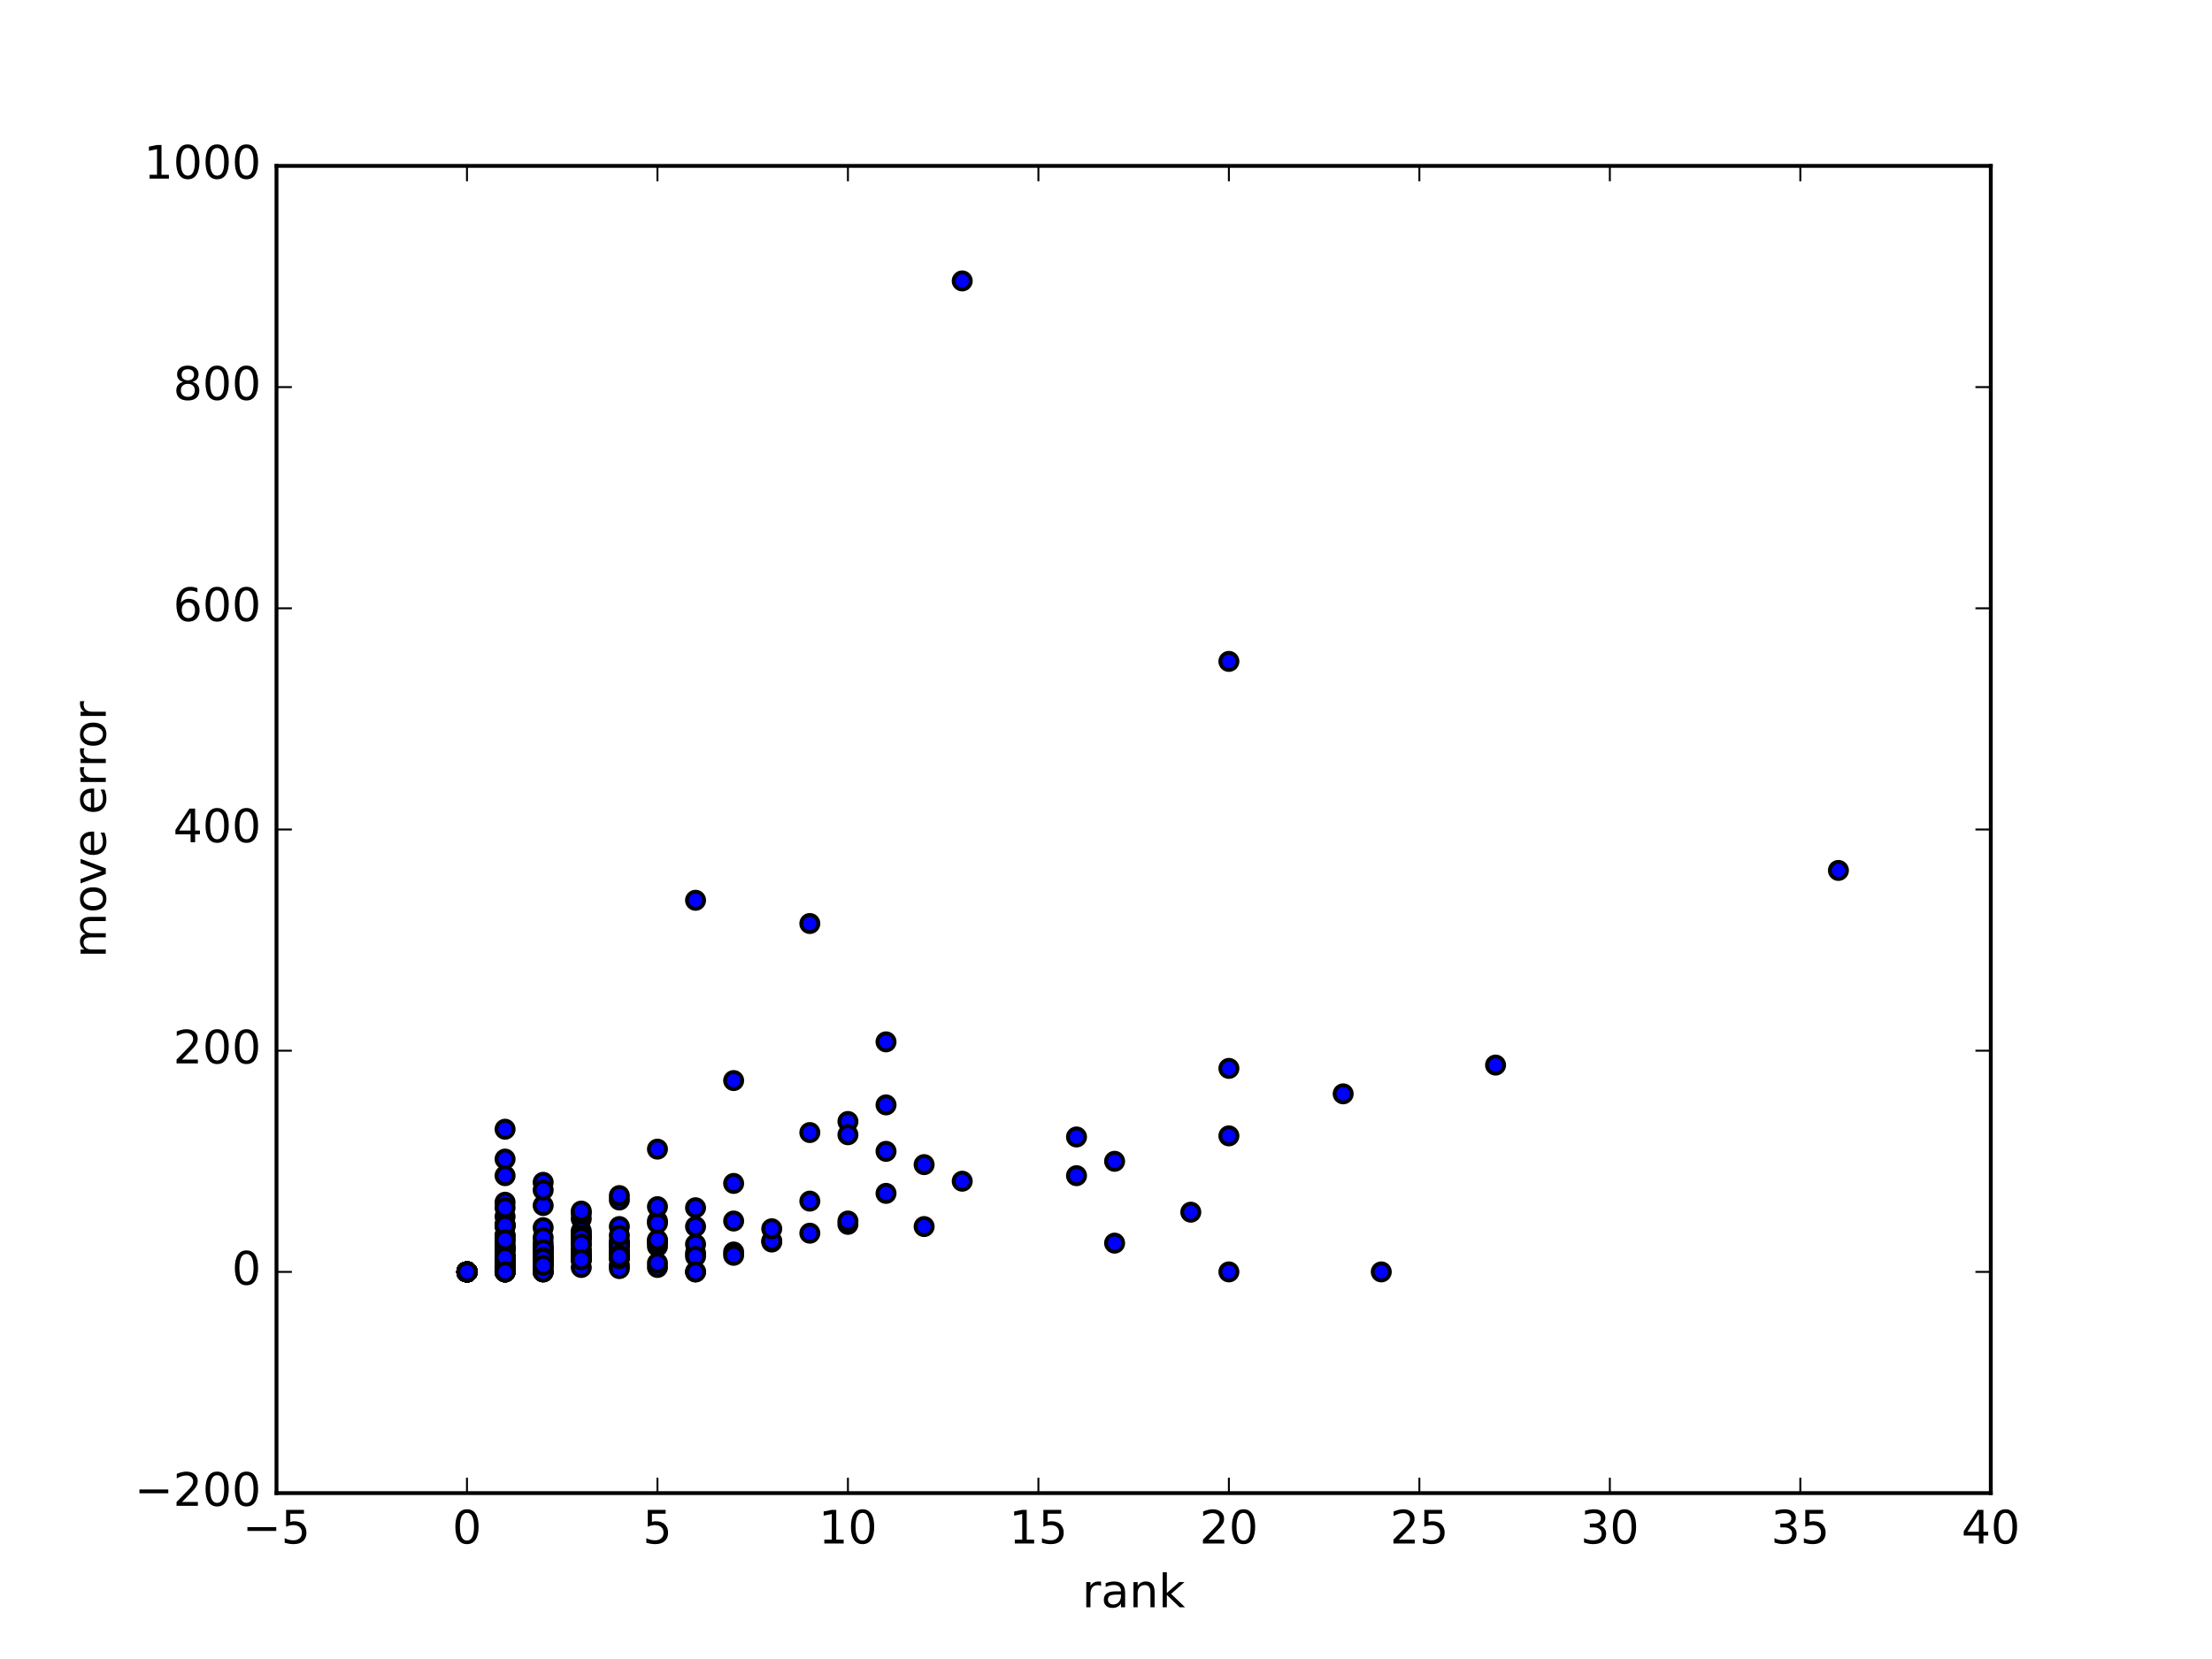 <?xml version="1.0" encoding="utf-8" standalone="no"?>
<!DOCTYPE svg PUBLIC "-//W3C//DTD SVG 1.1//EN"
  "http://www.w3.org/Graphics/SVG/1.1/DTD/svg11.dtd">
<!-- Created with matplotlib (http://matplotlib.org/) -->
<svg height="432pt" version="1.1" viewBox="0 0 576 432" width="576pt" xmlns="http://www.w3.org/2000/svg" xmlns:xlink="http://www.w3.org/1999/xlink">
 <defs>
  <style type="text/css">
*{stroke-linecap:butt;stroke-linejoin:round;stroke-miterlimit:100000;}
  </style>
 </defs>
 <g id="figure_1">
  <g id="patch_1">
   <path d="M 0 432 
L 576 432 
L 576 0 
L 0 0 
z
" style="fill:#ffffff;"/>
  </g>
  <g id="axes_1">
   <g id="patch_2">
    <path d="M 72 388.8 
L 518.4 388.8 
L 518.4 43.2 
L 72 43.2 
z
" style="fill:#ffffff;"/>
   </g>
   <g id="PathCollection_1">
    <defs>
     <path d="M 0 2.236 
C 0.593 2.236 1.162 2 1.581 1.581 
C 2 1.162 2.236 0.593 2.236 0 
C 2.236 -0.593 2 -1.162 1.581 -1.581 
C 1.162 -2 0.593 -2.236 0 -2.236 
C -0.593 -2.236 -1.162 -2 -1.581 -1.581 
C -2 -1.162 -2.236 -0.593 -2.236 0 
C -2.236 0.593 -2 1.162 -1.581 1.581 
C -1.162 2 -0.593 2.236 0 2.236 
z
" id="mc9e5f9dffd" style="stroke:#000000;"/>
    </defs>
    <g clip-path="url(#p9f1b99e22c)">
     <use style="fill:#0000ff;stroke:#000000;" x="141.44" xlink:href="#mc9e5f9dffd" y="327.456"/>
     <use style="fill:#0000ff;stroke:#000000;" x="121.6" xlink:href="#mc9e5f9dffd" y="331.2"/>
     <use style="fill:#0000ff;stroke:#000000;" x="121.6" xlink:href="#mc9e5f9dffd" y="331.2"/>
     <use style="fill:#0000ff;stroke:#000000;" x="141.44" xlink:href="#mc9e5f9dffd" y="326.592"/>
     <use style="fill:#0000ff;stroke:#000000;" x="141.44" xlink:href="#mc9e5f9dffd" y="329.472"/>
     <use style="fill:#0000ff;stroke:#000000;" x="131.52" xlink:href="#mc9e5f9dffd" y="330.336"/>
     <use style="fill:#0000ff;stroke:#000000;" x="171.2" xlink:href="#mc9e5f9dffd" y="324.576"/>
     <use style="fill:#0000ff;stroke:#000000;" x="151.36" xlink:href="#mc9e5f9dffd" y="317.376"/>
     <use style="fill:#0000ff;stroke:#000000;" x="131.52" xlink:href="#mc9e5f9dffd" y="329.184"/>
     <use style="fill:#0000ff;stroke:#000000;" x="131.52" xlink:href="#mc9e5f9dffd" y="316.8"/>
     <use style="fill:#0000ff;stroke:#000000;" x="121.6" xlink:href="#mc9e5f9dffd" y="331.2"/>
     <use style="fill:#0000ff;stroke:#000000;" x="131.52" xlink:href="#mc9e5f9dffd" y="328.032"/>
     <use style="fill:#0000ff;stroke:#000000;" x="121.6" xlink:href="#mc9e5f9dffd" y="331.2"/>
     <use style="fill:#0000ff;stroke:#000000;" x="121.6" xlink:href="#mc9e5f9dffd" y="331.2"/>
     <use style="fill:#0000ff;stroke:#000000;" x="121.6" xlink:href="#mc9e5f9dffd" y="331.2"/>
     <use style="fill:#0000ff;stroke:#000000;" x="121.6" xlink:href="#mc9e5f9dffd" y="331.2"/>
     <use style="fill:#0000ff;stroke:#000000;" x="121.6" xlink:href="#mc9e5f9dffd" y="331.2"/>
     <use style="fill:#0000ff;stroke:#000000;" x="121.6" xlink:href="#mc9e5f9dffd" y="331.2"/>
     <use style="fill:#0000ff;stroke:#000000;" x="121.6" xlink:href="#mc9e5f9dffd" y="331.2"/>
     <use style="fill:#0000ff;stroke:#000000;" x="121.6" xlink:href="#mc9e5f9dffd" y="331.2"/>
     <use style="fill:#0000ff;stroke:#000000;" x="131.52" xlink:href="#mc9e5f9dffd" y="330.624"/>
     <use style="fill:#0000ff;stroke:#000000;" x="121.6" xlink:href="#mc9e5f9dffd" y="331.2"/>
     <use style="fill:#0000ff;stroke:#000000;" x="121.6" xlink:href="#mc9e5f9dffd" y="331.2"/>
     <use style="fill:#0000ff;stroke:#000000;" x="121.6" xlink:href="#mc9e5f9dffd" y="331.2"/>
     <use style="fill:#0000ff;stroke:#000000;" x="141.44" xlink:href="#mc9e5f9dffd" y="319.68"/>
     <use style="fill:#0000ff;stroke:#000000;" x="161.28" xlink:href="#mc9e5f9dffd" y="325.44"/>
     <use style="fill:#0000ff;stroke:#000000;" x="121.6" xlink:href="#mc9e5f9dffd" y="331.2"/>
     <use style="fill:#0000ff;stroke:#000000;" x="121.6" xlink:href="#mc9e5f9dffd" y="331.2"/>
     <use style="fill:#0000ff;stroke:#000000;" x="191.04" xlink:href="#mc9e5f9dffd" y="317.952"/>
     <use style="fill:#0000ff;stroke:#000000;" x="121.6" xlink:href="#mc9e5f9dffd" y="331.2"/>
     <use style="fill:#0000ff;stroke:#000000;" x="121.6" xlink:href="#mc9e5f9dffd" y="331.2"/>
     <use style="fill:#0000ff;stroke:#000000;" x="121.6" xlink:href="#mc9e5f9dffd" y="331.2"/>
     <use style="fill:#0000ff;stroke:#000000;" x="121.6" xlink:href="#mc9e5f9dffd" y="331.2"/>
     <use style="fill:#0000ff;stroke:#000000;" x="161.28" xlink:href="#mc9e5f9dffd" y="326.016"/>
     <use style="fill:#0000ff;stroke:#000000;" x="121.6" xlink:href="#mc9e5f9dffd" y="331.2"/>
     <use style="fill:#0000ff;stroke:#000000;" x="121.6" xlink:href="#mc9e5f9dffd" y="331.2"/>
     <use style="fill:#0000ff;stroke:#000000;" x="131.52" xlink:href="#mc9e5f9dffd" y="321.696"/>
     <use style="fill:#0000ff;stroke:#000000;" x="121.6" xlink:href="#mc9e5f9dffd" y="331.2"/>
     <use style="fill:#0000ff;stroke:#000000;" x="141.44" xlink:href="#mc9e5f9dffd" y="331.2"/>
     <use style="fill:#0000ff;stroke:#000000;" x="121.6" xlink:href="#mc9e5f9dffd" y="331.2"/>
     <use style="fill:#0000ff;stroke:#000000;" x="121.6" xlink:href="#mc9e5f9dffd" y="331.2"/>
     <use style="fill:#0000ff;stroke:#000000;" x="121.6" xlink:href="#mc9e5f9dffd" y="331.2"/>
     <use style="fill:#0000ff;stroke:#000000;" x="121.6" xlink:href="#mc9e5f9dffd" y="331.2"/>
     <use style="fill:#0000ff;stroke:#000000;" x="161.28" xlink:href="#mc9e5f9dffd" y="323.136"/>
     <use style="fill:#0000ff;stroke:#000000;" x="151.36" xlink:href="#mc9e5f9dffd" y="322.272"/>
     <use style="fill:#0000ff;stroke:#000000;" x="131.52" xlink:href="#mc9e5f9dffd" y="328.032"/>
     <use style="fill:#0000ff;stroke:#000000;" x="121.6" xlink:href="#mc9e5f9dffd" y="331.2"/>
     <use style="fill:#0000ff;stroke:#000000;" x="151.36" xlink:href="#mc9e5f9dffd" y="328.032"/>
     <use style="fill:#0000ff;stroke:#000000;" x="161.28" xlink:href="#mc9e5f9dffd" y="326.304"/>
     <use style="fill:#0000ff;stroke:#000000;" x="161.28" xlink:href="#mc9e5f9dffd" y="329.472"/>
     <use style="fill:#0000ff;stroke:#000000;" x="141.44" xlink:href="#mc9e5f9dffd" y="324.864"/>
     <use style="fill:#0000ff;stroke:#000000;" x="121.6" xlink:href="#mc9e5f9dffd" y="331.2"/>
     <use style="fill:#0000ff;stroke:#000000;" x="181.12" xlink:href="#mc9e5f9dffd" y="326.304"/>
     <use style="fill:#0000ff;stroke:#000000;" x="121.6" xlink:href="#mc9e5f9dffd" y="331.2"/>
     <use style="fill:#0000ff;stroke:#000000;" x="121.6" xlink:href="#mc9e5f9dffd" y="331.2"/>
     <use style="fill:#0000ff;stroke:#000000;" x="131.52" xlink:href="#mc9e5f9dffd" y="330.912"/>
     <use style="fill:#0000ff;stroke:#000000;" x="171.2" xlink:href="#mc9e5f9dffd" y="323.712"/>
     <use style="fill:#0000ff;stroke:#000000;" x="121.6" xlink:href="#mc9e5f9dffd" y="331.2"/>
     <use style="fill:#0000ff;stroke:#000000;" x="121.6" xlink:href="#mc9e5f9dffd" y="331.2"/>
     <use style="fill:#0000ff;stroke:#000000;" x="290.24" xlink:href="#mc9e5f9dffd" y="323.712"/>
     <use style="fill:#0000ff;stroke:#000000;" x="121.6" xlink:href="#mc9e5f9dffd" y="331.2"/>
     <use style="fill:#0000ff;stroke:#000000;" x="121.6" xlink:href="#mc9e5f9dffd" y="331.2"/>
     <use style="fill:#0000ff;stroke:#000000;" x="181.12" xlink:href="#mc9e5f9dffd" y="314.496"/>
     <use style="fill:#0000ff;stroke:#000000;" x="121.6" xlink:href="#mc9e5f9dffd" y="331.2"/>
     <use style="fill:#0000ff;stroke:#000000;" x="280.32" xlink:href="#mc9e5f9dffd" y="296.064"/>
     <use style="fill:#0000ff;stroke:#000000;" x="250.56" xlink:href="#mc9e5f9dffd" y="73.152"/>
     <use style="fill:#0000ff;stroke:#000000;" x="171.2" xlink:href="#mc9e5f9dffd" y="323.136"/>
     <use style="fill:#0000ff;stroke:#000000;" x="131.52" xlink:href="#mc9e5f9dffd" y="324.576"/>
     <use style="fill:#0000ff;stroke:#000000;" x="200.96" xlink:href="#mc9e5f9dffd" y="323.424"/>
     <use style="fill:#0000ff;stroke:#000000;" x="121.6" xlink:href="#mc9e5f9dffd" y="331.2"/>
     <use style="fill:#0000ff;stroke:#000000;" x="131.52" xlink:href="#mc9e5f9dffd" y="318.816"/>
     <use style="fill:#0000ff;stroke:#000000;" x="131.52" xlink:href="#mc9e5f9dffd" y="330.336"/>
     <use style="fill:#0000ff;stroke:#000000;" x="131.52" xlink:href="#mc9e5f9dffd" y="330.336"/>
     <use style="fill:#0000ff;stroke:#000000;" x="240.64" xlink:href="#mc9e5f9dffd" y="303.264"/>
     <use style="fill:#0000ff;stroke:#000000;" x="121.6" xlink:href="#mc9e5f9dffd" y="331.2"/>
     <use style="fill:#0000ff;stroke:#000000;" x="121.6" xlink:href="#mc9e5f9dffd" y="331.2"/>
     <use style="fill:#0000ff;stroke:#000000;" x="121.6" xlink:href="#mc9e5f9dffd" y="331.2"/>
     <use style="fill:#0000ff;stroke:#000000;" x="121.6" xlink:href="#mc9e5f9dffd" y="331.2"/>
     <use style="fill:#0000ff;stroke:#000000;" x="131.52" xlink:href="#mc9e5f9dffd" y="328.608"/>
     <use style="fill:#0000ff;stroke:#000000;" x="121.6" xlink:href="#mc9e5f9dffd" y="331.2"/>
     <use style="fill:#0000ff;stroke:#000000;" x="131.52" xlink:href="#mc9e5f9dffd" y="330.624"/>
     <use style="fill:#0000ff;stroke:#000000;" x="161.28" xlink:href="#mc9e5f9dffd" y="324.0"/>
     <use style="fill:#0000ff;stroke:#000000;" x="121.6" xlink:href="#mc9e5f9dffd" y="331.2"/>
     <use style="fill:#0000ff;stroke:#000000;" x="141.44" xlink:href="#mc9e5f9dffd" y="328.896"/>
     <use style="fill:#0000ff;stroke:#000000;" x="131.52" xlink:href="#mc9e5f9dffd" y="329.76"/>
     <use style="fill:#0000ff;stroke:#000000;" x="220.8" xlink:href="#mc9e5f9dffd" y="292.032"/>
     <use style="fill:#0000ff;stroke:#000000;" x="131.52" xlink:href="#mc9e5f9dffd" y="301.824"/>
     <use style="fill:#0000ff;stroke:#000000;" x="121.6" xlink:href="#mc9e5f9dffd" y="331.2"/>
     <use style="fill:#0000ff;stroke:#000000;" x="230.72" xlink:href="#mc9e5f9dffd" y="287.712"/>
     <use style="fill:#0000ff;stroke:#000000;" x="141.44" xlink:href="#mc9e5f9dffd" y="323.712"/>
     <use style="fill:#0000ff;stroke:#000000;" x="121.6" xlink:href="#mc9e5f9dffd" y="331.2"/>
     <use style="fill:#0000ff;stroke:#000000;" x="141.44" xlink:href="#mc9e5f9dffd" y="313.92"/>
     <use style="fill:#0000ff;stroke:#000000;" x="131.52" xlink:href="#mc9e5f9dffd" y="329.76"/>
     <use style="fill:#0000ff;stroke:#000000;" x="250.56" xlink:href="#mc9e5f9dffd" y="307.584"/>
     <use style="fill:#0000ff;stroke:#000000;" x="151.36" xlink:href="#mc9e5f9dffd" y="321.12"/>
     <use style="fill:#0000ff;stroke:#000000;" x="181.12" xlink:href="#mc9e5f9dffd" y="234.432"/>
     <use style="fill:#0000ff;stroke:#000000;" x="141.44" xlink:href="#mc9e5f9dffd" y="326.016"/>
     <use style="fill:#0000ff;stroke:#000000;" x="121.6" xlink:href="#mc9e5f9dffd" y="331.2"/>
     <use style="fill:#0000ff;stroke:#000000;" x="210.88" xlink:href="#mc9e5f9dffd" y="312.768"/>
     <use style="fill:#0000ff;stroke:#000000;" x="141.44" xlink:href="#mc9e5f9dffd" y="328.896"/>
     <use style="fill:#0000ff;stroke:#000000;" x="131.52" xlink:href="#mc9e5f9dffd" y="325.44"/>
     <use style="fill:#0000ff;stroke:#000000;" x="141.44" xlink:href="#mc9e5f9dffd" y="328.032"/>
     <use style="fill:#0000ff;stroke:#000000;" x="131.52" xlink:href="#mc9e5f9dffd" y="330.048"/>
     <use style="fill:#0000ff;stroke:#000000;" x="121.6" xlink:href="#mc9e5f9dffd" y="331.2"/>
     <use style="fill:#0000ff;stroke:#000000;" x="121.6" xlink:href="#mc9e5f9dffd" y="331.2"/>
     <use style="fill:#0000ff;stroke:#000000;" x="121.6" xlink:href="#mc9e5f9dffd" y="331.2"/>
     <use style="fill:#0000ff;stroke:#000000;" x="220.8" xlink:href="#mc9e5f9dffd" y="318.816"/>
     <use style="fill:#0000ff;stroke:#000000;" x="121.6" xlink:href="#mc9e5f9dffd" y="331.2"/>
     <use style="fill:#0000ff;stroke:#000000;" x="121.6" xlink:href="#mc9e5f9dffd" y="331.2"/>
     <use style="fill:#0000ff;stroke:#000000;" x="131.52" xlink:href="#mc9e5f9dffd" y="327.744"/>
     <use style="fill:#0000ff;stroke:#000000;" x="320.0" xlink:href="#mc9e5f9dffd" y="295.776"/>
     <use style="fill:#0000ff;stroke:#000000;" x="121.6" xlink:href="#mc9e5f9dffd" y="331.2"/>
     <use style="fill:#0000ff;stroke:#000000;" x="131.52" xlink:href="#mc9e5f9dffd" y="322.272"/>
     <use style="fill:#0000ff;stroke:#000000;" x="141.44" xlink:href="#mc9e5f9dffd" y="307.872"/>
     <use style="fill:#0000ff;stroke:#000000;" x="151.36" xlink:href="#mc9e5f9dffd" y="315.936"/>
     <use style="fill:#0000ff;stroke:#000000;" x="389.44" xlink:href="#mc9e5f9dffd" y="277.344"/>
     <use style="fill:#0000ff;stroke:#000000;" x="121.6" xlink:href="#mc9e5f9dffd" y="331.2"/>
     <use style="fill:#0000ff;stroke:#000000;" x="171.2" xlink:href="#mc9e5f9dffd" y="322.848"/>
     <use style="fill:#0000ff;stroke:#000000;" x="121.6" xlink:href="#mc9e5f9dffd" y="331.2"/>
     <use style="fill:#0000ff;stroke:#000000;" x="121.6" xlink:href="#mc9e5f9dffd" y="331.2"/>
     <use style="fill:#0000ff;stroke:#000000;" x="171.2" xlink:href="#mc9e5f9dffd" y="317.952"/>
     <use style="fill:#0000ff;stroke:#000000;" x="191.04" xlink:href="#mc9e5f9dffd" y="326.016"/>
     <use style="fill:#0000ff;stroke:#000000;" x="121.6" xlink:href="#mc9e5f9dffd" y="331.2"/>
     <use style="fill:#0000ff;stroke:#000000;" x="151.36" xlink:href="#mc9e5f9dffd" y="322.848"/>
     <use style="fill:#0000ff;stroke:#000000;" x="121.6" xlink:href="#mc9e5f9dffd" y="331.2"/>
     <use style="fill:#0000ff;stroke:#000000;" x="151.36" xlink:href="#mc9e5f9dffd" y="320.544"/>
     <use style="fill:#0000ff;stroke:#000000;" x="131.52" xlink:href="#mc9e5f9dffd" y="325.152"/>
     <use style="fill:#0000ff;stroke:#000000;" x="151.36" xlink:href="#mc9e5f9dffd" y="327.744"/>
     <use style="fill:#0000ff;stroke:#000000;" x="121.6" xlink:href="#mc9e5f9dffd" y="331.2"/>
     <use style="fill:#0000ff;stroke:#000000;" x="161.28" xlink:href="#mc9e5f9dffd" y="312.48"/>
     <use style="fill:#0000ff;stroke:#000000;" x="151.36" xlink:href="#mc9e5f9dffd" y="321.696"/>
     <use style="fill:#0000ff;stroke:#000000;" x="121.6" xlink:href="#mc9e5f9dffd" y="331.2"/>
     <use style="fill:#0000ff;stroke:#000000;" x="151.36" xlink:href="#mc9e5f9dffd" y="325.44"/>
     <use style="fill:#0000ff;stroke:#000000;" x="121.6" xlink:href="#mc9e5f9dffd" y="331.2"/>
     <use style="fill:#0000ff;stroke:#000000;" x="131.52" xlink:href="#mc9e5f9dffd" y="330.624"/>
     <use style="fill:#0000ff;stroke:#000000;" x="121.6" xlink:href="#mc9e5f9dffd" y="331.2"/>
     <use style="fill:#0000ff;stroke:#000000;" x="121.6" xlink:href="#mc9e5f9dffd" y="331.2"/>
     <use style="fill:#0000ff;stroke:#000000;" x="121.6" xlink:href="#mc9e5f9dffd" y="331.2"/>
     <use style="fill:#0000ff;stroke:#000000;" x="121.6" xlink:href="#mc9e5f9dffd" y="331.2"/>
     <use style="fill:#0000ff;stroke:#000000;" x="121.6" xlink:href="#mc9e5f9dffd" y="331.2"/>
     <use style="fill:#0000ff;stroke:#000000;" x="131.52" xlink:href="#mc9e5f9dffd" y="330.912"/>
     <use style="fill:#0000ff;stroke:#000000;" x="151.36" xlink:href="#mc9e5f9dffd" y="326.88"/>
     <use style="fill:#0000ff;stroke:#000000;" x="131.52" xlink:href="#mc9e5f9dffd" y="329.76"/>
     <use style="fill:#0000ff;stroke:#000000;" x="131.52" xlink:href="#mc9e5f9dffd" y="330.048"/>
     <use style="fill:#0000ff;stroke:#000000;" x="121.6" xlink:href="#mc9e5f9dffd" y="331.2"/>
     <use style="fill:#0000ff;stroke:#000000;" x="121.6" xlink:href="#mc9e5f9dffd" y="331.2"/>
     <use style="fill:#0000ff;stroke:#000000;" x="210.88" xlink:href="#mc9e5f9dffd" y="321.12"/>
     <use style="fill:#0000ff;stroke:#000000;" x="131.52" xlink:href="#mc9e5f9dffd" y="329.472"/>
     <use style="fill:#0000ff;stroke:#000000;" x="131.52" xlink:href="#mc9e5f9dffd" y="325.152"/>
     <use style="fill:#0000ff;stroke:#000000;" x="161.28" xlink:href="#mc9e5f9dffd" y="319.392"/>
     <use style="fill:#0000ff;stroke:#000000;" x="131.52" xlink:href="#mc9e5f9dffd" y="326.016"/>
     <use style="fill:#0000ff;stroke:#000000;" x="121.6" xlink:href="#mc9e5f9dffd" y="331.2"/>
     <use style="fill:#0000ff;stroke:#000000;" x="121.6" xlink:href="#mc9e5f9dffd" y="331.2"/>
     <use style="fill:#0000ff;stroke:#000000;" x="121.6" xlink:href="#mc9e5f9dffd" y="331.2"/>
     <use style="fill:#0000ff;stroke:#000000;" x="191.04" xlink:href="#mc9e5f9dffd" y="308.16"/>
     <use style="fill:#0000ff;stroke:#000000;" x="131.52" xlink:href="#mc9e5f9dffd" y="330.624"/>
     <use style="fill:#0000ff;stroke:#000000;" x="121.6" xlink:href="#mc9e5f9dffd" y="331.2"/>
     <use style="fill:#0000ff;stroke:#000000;" x="121.6" xlink:href="#mc9e5f9dffd" y="331.2"/>
     <use style="fill:#0000ff;stroke:#000000;" x="131.52" xlink:href="#mc9e5f9dffd" y="331.2"/>
     <use style="fill:#0000ff;stroke:#000000;" x="131.52" xlink:href="#mc9e5f9dffd" y="327.744"/>
     <use style="fill:#0000ff;stroke:#000000;" x="121.6" xlink:href="#mc9e5f9dffd" y="331.2"/>
     <use style="fill:#0000ff;stroke:#000000;" x="131.52" xlink:href="#mc9e5f9dffd" y="328.32"/>
     <use style="fill:#0000ff;stroke:#000000;" x="121.6" xlink:href="#mc9e5f9dffd" y="331.2"/>
     <use style="fill:#0000ff;stroke:#000000;" x="121.6" xlink:href="#mc9e5f9dffd" y="331.2"/>
     <use style="fill:#0000ff;stroke:#000000;" x="240.64" xlink:href="#mc9e5f9dffd" y="319.392"/>
     <use style="fill:#0000ff;stroke:#000000;" x="121.6" xlink:href="#mc9e5f9dffd" y="331.2"/>
     <use style="fill:#0000ff;stroke:#000000;" x="121.6" xlink:href="#mc9e5f9dffd" y="331.2"/>
     <use style="fill:#0000ff;stroke:#000000;" x="121.6" xlink:href="#mc9e5f9dffd" y="331.2"/>
     <use style="fill:#0000ff;stroke:#000000;" x="121.6" xlink:href="#mc9e5f9dffd" y="331.2"/>
     <use style="fill:#0000ff;stroke:#000000;" x="131.52" xlink:href="#mc9e5f9dffd" y="330.336"/>
     <use style="fill:#0000ff;stroke:#000000;" x="121.6" xlink:href="#mc9e5f9dffd" y="331.2"/>
     <use style="fill:#0000ff;stroke:#000000;" x="121.6" xlink:href="#mc9e5f9dffd" y="331.2"/>
     <use style="fill:#0000ff;stroke:#000000;" x="161.28" xlink:href="#mc9e5f9dffd" y="324.288"/>
     <use style="fill:#0000ff;stroke:#000000;" x="121.6" xlink:href="#mc9e5f9dffd" y="331.2"/>
     <use style="fill:#0000ff;stroke:#000000;" x="121.6" xlink:href="#mc9e5f9dffd" y="331.2"/>
     <use style="fill:#0000ff;stroke:#000000;" x="131.52" xlink:href="#mc9e5f9dffd" y="328.32"/>
     <use style="fill:#0000ff;stroke:#000000;" x="131.52" xlink:href="#mc9e5f9dffd" y="313.056"/>
     <use style="fill:#0000ff;stroke:#000000;" x="121.6" xlink:href="#mc9e5f9dffd" y="331.2"/>
     <use style="fill:#0000ff;stroke:#000000;" x="131.52" xlink:href="#mc9e5f9dffd" y="331.2"/>
     <use style="fill:#0000ff;stroke:#000000;" x="121.6" xlink:href="#mc9e5f9dffd" y="331.2"/>
     <use style="fill:#0000ff;stroke:#000000;" x="121.6" xlink:href="#mc9e5f9dffd" y="331.2"/>
     <use style="fill:#0000ff;stroke:#000000;" x="121.6" xlink:href="#mc9e5f9dffd" y="331.2"/>
     <use style="fill:#0000ff;stroke:#000000;" x="121.6" xlink:href="#mc9e5f9dffd" y="331.2"/>
     <use style="fill:#0000ff;stroke:#000000;" x="181.12" xlink:href="#mc9e5f9dffd" y="324.0"/>
     <use style="fill:#0000ff;stroke:#000000;" x="171.2" xlink:href="#mc9e5f9dffd" y="318.528"/>
     <use style="fill:#0000ff;stroke:#000000;" x="131.52" xlink:href="#mc9e5f9dffd" y="330.336"/>
     <use style="fill:#0000ff;stroke:#000000;" x="230.72" xlink:href="#mc9e5f9dffd" y="310.752"/>
     <use style="fill:#0000ff;stroke:#000000;" x="151.36" xlink:href="#mc9e5f9dffd" y="324.0"/>
     <use style="fill:#0000ff;stroke:#000000;" x="161.28" xlink:href="#mc9e5f9dffd" y="323.712"/>
     <use style="fill:#0000ff;stroke:#000000;" x="121.6" xlink:href="#mc9e5f9dffd" y="331.2"/>
     <use style="fill:#0000ff;stroke:#000000;" x="151.36" xlink:href="#mc9e5f9dffd" y="328.032"/>
     <use style="fill:#0000ff;stroke:#000000;" x="200.96" xlink:href="#mc9e5f9dffd" y="323.136"/>
     <use style="fill:#0000ff;stroke:#000000;" x="121.6" xlink:href="#mc9e5f9dffd" y="331.2"/>
     <use style="fill:#0000ff;stroke:#000000;" x="131.52" xlink:href="#mc9e5f9dffd" y="330.624"/>
     <use style="fill:#0000ff;stroke:#000000;" x="349.76" xlink:href="#mc9e5f9dffd" y="284.832"/>
     <use style="fill:#0000ff;stroke:#000000;" x="121.6" xlink:href="#mc9e5f9dffd" y="331.2"/>
     <use style="fill:#0000ff;stroke:#000000;" x="161.28" xlink:href="#mc9e5f9dffd" y="327.456"/>
     <use style="fill:#0000ff;stroke:#000000;" x="121.6" xlink:href="#mc9e5f9dffd" y="331.2"/>
     <use style="fill:#0000ff;stroke:#000000;" x="131.52" xlink:href="#mc9e5f9dffd" y="323.424"/>
     <use style="fill:#0000ff;stroke:#000000;" x="141.44" xlink:href="#mc9e5f9dffd" y="325.152"/>
     <use style="fill:#0000ff;stroke:#000000;" x="151.36" xlink:href="#mc9e5f9dffd" y="325.728"/>
     <use style="fill:#0000ff;stroke:#000000;" x="131.52" xlink:href="#mc9e5f9dffd" y="331.2"/>
     <use style="fill:#0000ff;stroke:#000000;" x="131.52" xlink:href="#mc9e5f9dffd" y="327.168"/>
     <use style="fill:#0000ff;stroke:#000000;" x="141.44" xlink:href="#mc9e5f9dffd" y="327.744"/>
     <use style="fill:#0000ff;stroke:#000000;" x="121.6" xlink:href="#mc9e5f9dffd" y="331.2"/>
     <use style="fill:#0000ff;stroke:#000000;" x="121.6" xlink:href="#mc9e5f9dffd" y="331.2"/>
     <use style="fill:#0000ff;stroke:#000000;" x="121.6" xlink:href="#mc9e5f9dffd" y="331.2"/>
     <use style="fill:#0000ff;stroke:#000000;" x="121.6" xlink:href="#mc9e5f9dffd" y="331.2"/>
     <use style="fill:#0000ff;stroke:#000000;" x="121.6" xlink:href="#mc9e5f9dffd" y="331.2"/>
     <use style="fill:#0000ff;stroke:#000000;" x="121.6" xlink:href="#mc9e5f9dffd" y="331.2"/>
     <use style="fill:#0000ff;stroke:#000000;" x="131.52" xlink:href="#mc9e5f9dffd" y="330.336"/>
     <use style="fill:#0000ff;stroke:#000000;" x="131.52" xlink:href="#mc9e5f9dffd" y="330.912"/>
     <use style="fill:#0000ff;stroke:#000000;" x="131.52" xlink:href="#mc9e5f9dffd" y="314.496"/>
     <use style="fill:#0000ff;stroke:#000000;" x="210.88" xlink:href="#mc9e5f9dffd" y="294.912"/>
     <use style="fill:#0000ff;stroke:#000000;" x="141.44" xlink:href="#mc9e5f9dffd" y="330.048"/>
     <use style="fill:#0000ff;stroke:#000000;" x="191.04" xlink:href="#mc9e5f9dffd" y="326.88"/>
     <use style="fill:#0000ff;stroke:#000000;" x="131.52" xlink:href="#mc9e5f9dffd" y="330.336"/>
     <use style="fill:#0000ff;stroke:#000000;" x="121.6" xlink:href="#mc9e5f9dffd" y="331.2"/>
     <use style="fill:#0000ff;stroke:#000000;" x="121.6" xlink:href="#mc9e5f9dffd" y="331.2"/>
     <use style="fill:#0000ff;stroke:#000000;" x="131.52" xlink:href="#mc9e5f9dffd" y="330.912"/>
     <use style="fill:#0000ff;stroke:#000000;" x="121.6" xlink:href="#mc9e5f9dffd" y="331.2"/>
     <use style="fill:#0000ff;stroke:#000000;" x="121.6" xlink:href="#mc9e5f9dffd" y="331.2"/>
     <use style="fill:#0000ff;stroke:#000000;" x="141.44" xlink:href="#mc9e5f9dffd" y="331.2"/>
     <use style="fill:#0000ff;stroke:#000000;" x="121.6" xlink:href="#mc9e5f9dffd" y="331.2"/>
     <use style="fill:#0000ff;stroke:#000000;" x="121.6" xlink:href="#mc9e5f9dffd" y="331.2"/>
     <use style="fill:#0000ff;stroke:#000000;" x="131.52" xlink:href="#mc9e5f9dffd" y="331.2"/>
     <use style="fill:#0000ff;stroke:#000000;" x="131.52" xlink:href="#mc9e5f9dffd" y="331.2"/>
     <use style="fill:#0000ff;stroke:#000000;" x="121.6" xlink:href="#mc9e5f9dffd" y="331.2"/>
     <use style="fill:#0000ff;stroke:#000000;" x="141.44" xlink:href="#mc9e5f9dffd" y="331.2"/>
     <use style="fill:#0000ff;stroke:#000000;" x="131.52" xlink:href="#mc9e5f9dffd" y="331.2"/>
     <use style="fill:#0000ff;stroke:#000000;" x="320.0" xlink:href="#mc9e5f9dffd" y="331.2"/>
     <use style="fill:#0000ff;stroke:#000000;" x="181.12" xlink:href="#mc9e5f9dffd" y="331.2"/>
     <use style="fill:#0000ff;stroke:#000000;" x="131.52" xlink:href="#mc9e5f9dffd" y="331.2"/>
     <use style="fill:#0000ff;stroke:#000000;" x="121.6" xlink:href="#mc9e5f9dffd" y="331.2"/>
     <use style="fill:#0000ff;stroke:#000000;" x="121.6" xlink:href="#mc9e5f9dffd" y="331.2"/>
     <use style="fill:#0000ff;stroke:#000000;" x="131.52" xlink:href="#mc9e5f9dffd" y="327.168"/>
     <use style="fill:#0000ff;stroke:#000000;" x="131.52" xlink:href="#mc9e5f9dffd" y="327.168"/>
     <use style="fill:#0000ff;stroke:#000000;" x="151.36" xlink:href="#mc9e5f9dffd" y="327.456"/>
     <use style="fill:#0000ff;stroke:#000000;" x="131.52" xlink:href="#mc9e5f9dffd" y="329.76"/>
     <use style="fill:#0000ff;stroke:#000000;" x="121.6" xlink:href="#mc9e5f9dffd" y="331.2"/>
     <use style="fill:#0000ff;stroke:#000000;" x="121.6" xlink:href="#mc9e5f9dffd" y="331.2"/>
     <use style="fill:#0000ff;stroke:#000000;" x="131.52" xlink:href="#mc9e5f9dffd" y="327.168"/>
     <use style="fill:#0000ff;stroke:#000000;" x="200.96" xlink:href="#mc9e5f9dffd" y="319.968"/>
     <use style="fill:#0000ff;stroke:#000000;" x="141.44" xlink:href="#mc9e5f9dffd" y="326.88"/>
     <use style="fill:#0000ff;stroke:#000000;" x="121.6" xlink:href="#mc9e5f9dffd" y="331.2"/>
     <use style="fill:#0000ff;stroke:#000000;" x="121.6" xlink:href="#mc9e5f9dffd" y="331.2"/>
     <use style="fill:#0000ff;stroke:#000000;" x="131.52" xlink:href="#mc9e5f9dffd" y="329.472"/>
     <use style="fill:#0000ff;stroke:#000000;" x="121.6" xlink:href="#mc9e5f9dffd" y="331.2"/>
     <use style="fill:#0000ff;stroke:#000000;" x="131.52" xlink:href="#mc9e5f9dffd" y="330.048"/>
     <use style="fill:#0000ff;stroke:#000000;" x="131.52" xlink:href="#mc9e5f9dffd" y="319.392"/>
     <use style="fill:#0000ff;stroke:#000000;" x="121.6" xlink:href="#mc9e5f9dffd" y="331.2"/>
     <use style="fill:#0000ff;stroke:#000000;" x="151.36" xlink:href="#mc9e5f9dffd" y="326.88"/>
     <use style="fill:#0000ff;stroke:#000000;" x="161.28" xlink:href="#mc9e5f9dffd" y="330.336"/>
     <use style="fill:#0000ff;stroke:#000000;" x="171.2" xlink:href="#mc9e5f9dffd" y="330.048"/>
     <use style="fill:#0000ff;stroke:#000000;" x="121.6" xlink:href="#mc9e5f9dffd" y="331.2"/>
     <use style="fill:#0000ff;stroke:#000000;" x="280.32" xlink:href="#mc9e5f9dffd" y="306.144"/>
     <use style="fill:#0000ff;stroke:#000000;" x="320.0" xlink:href="#mc9e5f9dffd" y="278.208"/>
     <use style="fill:#0000ff;stroke:#000000;" x="151.36" xlink:href="#mc9e5f9dffd" y="322.272"/>
     <use style="fill:#0000ff;stroke:#000000;" x="151.36" xlink:href="#mc9e5f9dffd" y="326.592"/>
     <use style="fill:#0000ff;stroke:#000000;" x="131.52" xlink:href="#mc9e5f9dffd" y="328.896"/>
     <use style="fill:#0000ff;stroke:#000000;" x="141.44" xlink:href="#mc9e5f9dffd" y="329.184"/>
     <use style="fill:#0000ff;stroke:#000000;" x="121.6" xlink:href="#mc9e5f9dffd" y="331.2"/>
     <use style="fill:#0000ff;stroke:#000000;" x="161.28" xlink:href="#mc9e5f9dffd" y="324.0"/>
     <use style="fill:#0000ff;stroke:#000000;" x="121.6" xlink:href="#mc9e5f9dffd" y="331.2"/>
     <use style="fill:#0000ff;stroke:#000000;" x="161.28" xlink:href="#mc9e5f9dffd" y="324.288"/>
     <use style="fill:#0000ff;stroke:#000000;" x="131.52" xlink:href="#mc9e5f9dffd" y="325.152"/>
     <use style="fill:#0000ff;stroke:#000000;" x="121.6" xlink:href="#mc9e5f9dffd" y="331.2"/>
     <use style="fill:#0000ff;stroke:#000000;" x="121.6" xlink:href="#mc9e5f9dffd" y="331.2"/>
     <use style="fill:#0000ff;stroke:#000000;" x="121.6" xlink:href="#mc9e5f9dffd" y="331.2"/>
     <use style="fill:#0000ff;stroke:#000000;" x="310.08" xlink:href="#mc9e5f9dffd" y="315.648"/>
     <use style="fill:#0000ff;stroke:#000000;" x="141.44" xlink:href="#mc9e5f9dffd" y="309.888"/>
     <use style="fill:#0000ff;stroke:#000000;" x="121.6" xlink:href="#mc9e5f9dffd" y="331.2"/>
     <use style="fill:#0000ff;stroke:#000000;" x="131.52" xlink:href="#mc9e5f9dffd" y="319.104"/>
     <use style="fill:#0000ff;stroke:#000000;" x="121.6" xlink:href="#mc9e5f9dffd" y="331.2"/>
     <use style="fill:#0000ff;stroke:#000000;" x="161.28" xlink:href="#mc9e5f9dffd" y="327.744"/>
     <use style="fill:#0000ff;stroke:#000000;" x="171.2" xlink:href="#mc9e5f9dffd" y="328.896"/>
     <use style="fill:#0000ff;stroke:#000000;" x="121.6" xlink:href="#mc9e5f9dffd" y="331.2"/>
     <use style="fill:#0000ff;stroke:#000000;" x="121.6" xlink:href="#mc9e5f9dffd" y="331.2"/>
     <use style="fill:#0000ff;stroke:#000000;" x="141.44" xlink:href="#mc9e5f9dffd" y="324.864"/>
     <use style="fill:#0000ff;stroke:#000000;" x="121.6" xlink:href="#mc9e5f9dffd" y="331.2"/>
     <use style="fill:#0000ff;stroke:#000000;" x="121.6" xlink:href="#mc9e5f9dffd" y="331.2"/>
     <use style="fill:#0000ff;stroke:#000000;" x="131.52" xlink:href="#mc9e5f9dffd" y="330.048"/>
     <use style="fill:#0000ff;stroke:#000000;" x="161.28" xlink:href="#mc9e5f9dffd" y="311.328"/>
     <use style="fill:#0000ff;stroke:#000000;" x="121.6" xlink:href="#mc9e5f9dffd" y="331.2"/>
     <use style="fill:#0000ff;stroke:#000000;" x="131.52" xlink:href="#mc9e5f9dffd" y="329.472"/>
     <use style="fill:#0000ff;stroke:#000000;" x="131.52" xlink:href="#mc9e5f9dffd" y="330.912"/>
     <use style="fill:#0000ff;stroke:#000000;" x="141.44" xlink:href="#mc9e5f9dffd" y="328.896"/>
     <use style="fill:#0000ff;stroke:#000000;" x="131.52" xlink:href="#mc9e5f9dffd" y="327.744"/>
     <use style="fill:#0000ff;stroke:#000000;" x="121.6" xlink:href="#mc9e5f9dffd" y="331.2"/>
     <use style="fill:#0000ff;stroke:#000000;" x="131.52" xlink:href="#mc9e5f9dffd" y="329.76"/>
     <use style="fill:#0000ff;stroke:#000000;" x="121.6" xlink:href="#mc9e5f9dffd" y="331.2"/>
     <use style="fill:#0000ff;stroke:#000000;" x="181.12" xlink:href="#mc9e5f9dffd" y="319.392"/>
     <use style="fill:#0000ff;stroke:#000000;" x="121.6" xlink:href="#mc9e5f9dffd" y="331.2"/>
     <use style="fill:#0000ff;stroke:#000000;" x="131.52" xlink:href="#mc9e5f9dffd" y="328.32"/>
     <use style="fill:#0000ff;stroke:#000000;" x="151.36" xlink:href="#mc9e5f9dffd" y="330.048"/>
     <use style="fill:#0000ff;stroke:#000000;" x="121.6" xlink:href="#mc9e5f9dffd" y="331.2"/>
     <use style="fill:#0000ff;stroke:#000000;" x="121.6" xlink:href="#mc9e5f9dffd" y="331.2"/>
     <use style="fill:#0000ff;stroke:#000000;" x="121.6" xlink:href="#mc9e5f9dffd" y="331.2"/>
     <use style="fill:#0000ff;stroke:#000000;" x="121.6" xlink:href="#mc9e5f9dffd" y="331.2"/>
     <use style="fill:#0000ff;stroke:#000000;" x="161.28" xlink:href="#mc9e5f9dffd" y="327.456"/>
     <use style="fill:#0000ff;stroke:#000000;" x="121.6" xlink:href="#mc9e5f9dffd" y="331.2"/>
     <use style="fill:#0000ff;stroke:#000000;" x="141.44" xlink:href="#mc9e5f9dffd" y="325.44"/>
     <use style="fill:#0000ff;stroke:#000000;" x="121.6" xlink:href="#mc9e5f9dffd" y="331.2"/>
     <use style="fill:#0000ff;stroke:#000000;" x="131.52" xlink:href="#mc9e5f9dffd" y="324.576"/>
     <use style="fill:#0000ff;stroke:#000000;" x="181.12" xlink:href="#mc9e5f9dffd" y="327.168"/>
     <use style="fill:#0000ff;stroke:#000000;" x="121.6" xlink:href="#mc9e5f9dffd" y="331.2"/>
     <use style="fill:#0000ff;stroke:#000000;" x="131.52" xlink:href="#mc9e5f9dffd" y="321.696"/>
     <use style="fill:#0000ff;stroke:#000000;" x="121.6" xlink:href="#mc9e5f9dffd" y="331.2"/>
     <use style="fill:#0000ff;stroke:#000000;" x="121.6" xlink:href="#mc9e5f9dffd" y="331.2"/>
     <use style="fill:#0000ff;stroke:#000000;" x="121.6" xlink:href="#mc9e5f9dffd" y="331.2"/>
     <use style="fill:#0000ff;stroke:#000000;" x="121.6" xlink:href="#mc9e5f9dffd" y="331.2"/>
     <use style="fill:#0000ff;stroke:#000000;" x="121.6" xlink:href="#mc9e5f9dffd" y="331.2"/>
     <use style="fill:#0000ff;stroke:#000000;" x="131.52" xlink:href="#mc9e5f9dffd" y="330.048"/>
     <use style="fill:#0000ff;stroke:#000000;" x="121.6" xlink:href="#mc9e5f9dffd" y="331.2"/>
     <use style="fill:#0000ff;stroke:#000000;" x="131.52" xlink:href="#mc9e5f9dffd" y="327.456"/>
     <use style="fill:#0000ff;stroke:#000000;" x="131.52" xlink:href="#mc9e5f9dffd" y="328.032"/>
     <use style="fill:#0000ff;stroke:#000000;" x="131.52" xlink:href="#mc9e5f9dffd" y="294.048"/>
     <use style="fill:#0000ff;stroke:#000000;" x="220.8" xlink:href="#mc9e5f9dffd" y="295.488"/>
     <use style="fill:#0000ff;stroke:#000000;" x="131.52" xlink:href="#mc9e5f9dffd" y="327.456"/>
     <use style="fill:#0000ff;stroke:#000000;" x="290.24" xlink:href="#mc9e5f9dffd" y="302.4"/>
     <use style="fill:#0000ff;stroke:#000000;" x="121.6" xlink:href="#mc9e5f9dffd" y="331.2"/>
     <use style="fill:#0000ff;stroke:#000000;" x="151.36" xlink:href="#mc9e5f9dffd" y="324.0"/>
     <use style="fill:#0000ff;stroke:#000000;" x="121.6" xlink:href="#mc9e5f9dffd" y="331.2"/>
     <use style="fill:#0000ff;stroke:#000000;" x="121.6" xlink:href="#mc9e5f9dffd" y="331.2"/>
     <use style="fill:#0000ff;stroke:#000000;" x="141.44" xlink:href="#mc9e5f9dffd" y="322.272"/>
     <use style="fill:#0000ff;stroke:#000000;" x="121.6" xlink:href="#mc9e5f9dffd" y="331.2"/>
     <use style="fill:#0000ff;stroke:#000000;" x="171.2" xlink:href="#mc9e5f9dffd" y="299.232"/>
     <use style="fill:#0000ff;stroke:#000000;" x="121.6" xlink:href="#mc9e5f9dffd" y="331.2"/>
     <use style="fill:#0000ff;stroke:#000000;" x="141.44" xlink:href="#mc9e5f9dffd" y="328.896"/>
     <use style="fill:#0000ff;stroke:#000000;" x="121.6" xlink:href="#mc9e5f9dffd" y="331.2"/>
     <use style="fill:#0000ff;stroke:#000000;" x="121.6" xlink:href="#mc9e5f9dffd" y="331.2"/>
     <use style="fill:#0000ff;stroke:#000000;" x="171.2" xlink:href="#mc9e5f9dffd" y="314.208"/>
     <use style="fill:#0000ff;stroke:#000000;" x="131.52" xlink:href="#mc9e5f9dffd" y="319.104"/>
     <use style="fill:#0000ff;stroke:#000000;" x="191.04" xlink:href="#mc9e5f9dffd" y="281.376"/>
     <use style="fill:#0000ff;stroke:#000000;" x="210.88" xlink:href="#mc9e5f9dffd" y="240.48"/>
     <use style="fill:#0000ff;stroke:#000000;" x="478.72" xlink:href="#mc9e5f9dffd" y="226.656"/>
     <use style="fill:#0000ff;stroke:#000000;" x="359.68" xlink:href="#mc9e5f9dffd" y="331.2"/>
     <use style="fill:#0000ff;stroke:#000000;" x="131.52" xlink:href="#mc9e5f9dffd" y="331.2"/>
     <use style="fill:#0000ff;stroke:#000000;" x="121.6" xlink:href="#mc9e5f9dffd" y="331.2"/>
     <use style="fill:#0000ff;stroke:#000000;" x="141.44" xlink:href="#mc9e5f9dffd" y="325.44"/>
     <use style="fill:#0000ff;stroke:#000000;" x="121.6" xlink:href="#mc9e5f9dffd" y="331.2"/>
     <use style="fill:#0000ff;stroke:#000000;" x="121.6" xlink:href="#mc9e5f9dffd" y="331.2"/>
     <use style="fill:#0000ff;stroke:#000000;" x="121.6" xlink:href="#mc9e5f9dffd" y="331.2"/>
     <use style="fill:#0000ff;stroke:#000000;" x="161.28" xlink:href="#mc9e5f9dffd" y="326.88"/>
     <use style="fill:#0000ff;stroke:#000000;" x="220.8" xlink:href="#mc9e5f9dffd" y="317.952"/>
     <use style="fill:#0000ff;stroke:#000000;" x="161.28" xlink:href="#mc9e5f9dffd" y="321.696"/>
     <use style="fill:#0000ff;stroke:#000000;" x="141.44" xlink:href="#mc9e5f9dffd" y="327.456"/>
     <use style="fill:#0000ff;stroke:#000000;" x="121.6" xlink:href="#mc9e5f9dffd" y="331.2"/>
     <use style="fill:#0000ff;stroke:#000000;" x="121.6" xlink:href="#mc9e5f9dffd" y="331.2"/>
     <use style="fill:#0000ff;stroke:#000000;" x="121.6" xlink:href="#mc9e5f9dffd" y="331.2"/>
     <use style="fill:#0000ff;stroke:#000000;" x="151.36" xlink:href="#mc9e5f9dffd" y="328.032"/>
     <use style="fill:#0000ff;stroke:#000000;" x="141.44" xlink:href="#mc9e5f9dffd" y="327.744"/>
     <use style="fill:#0000ff;stroke:#000000;" x="121.6" xlink:href="#mc9e5f9dffd" y="331.2"/>
     <use style="fill:#0000ff;stroke:#000000;" x="121.6" xlink:href="#mc9e5f9dffd" y="331.2"/>
     <use style="fill:#0000ff;stroke:#000000;" x="121.6" xlink:href="#mc9e5f9dffd" y="331.2"/>
     <use style="fill:#0000ff;stroke:#000000;" x="161.28" xlink:href="#mc9e5f9dffd" y="327.168"/>
     <use style="fill:#0000ff;stroke:#000000;" x="121.6" xlink:href="#mc9e5f9dffd" y="331.2"/>
     <use style="fill:#0000ff;stroke:#000000;" x="121.6" xlink:href="#mc9e5f9dffd" y="331.2"/>
     <use style="fill:#0000ff;stroke:#000000;" x="131.52" xlink:href="#mc9e5f9dffd" y="322.848"/>
     <use style="fill:#0000ff;stroke:#000000;" x="151.36" xlink:href="#mc9e5f9dffd" y="315.36"/>
     <use style="fill:#0000ff;stroke:#000000;" x="141.44" xlink:href="#mc9e5f9dffd" y="329.472"/>
     <use style="fill:#0000ff;stroke:#000000;" x="131.52" xlink:href="#mc9e5f9dffd" y="306.144"/>
     <use style="fill:#0000ff;stroke:#000000;" x="121.6" xlink:href="#mc9e5f9dffd" y="331.2"/>
     <use style="fill:#0000ff;stroke:#000000;" x="230.72" xlink:href="#mc9e5f9dffd" y="271.296"/>
     <use style="fill:#0000ff;stroke:#000000;" x="230.72" xlink:href="#mc9e5f9dffd" y="299.808"/>
     <use style="fill:#0000ff;stroke:#000000;" x="320.0" xlink:href="#mc9e5f9dffd" y="172.224"/>
     <use style="fill:#0000ff;stroke:#000000;" x="181.12" xlink:href="#mc9e5f9dffd" y="331.2"/>
     <use style="fill:#0000ff;stroke:#000000;" x="121.6" xlink:href="#mc9e5f9dffd" y="331.2"/>
    </g>
   </g>
   <g id="patch_3">
    <path d="M 72 43.2 
L 518.4 43.2 
" style="fill:none;stroke:#000000;stroke-linecap:square;stroke-linejoin:miter;"/>
   </g>
   <g id="patch_4">
    <path d="M 518.4 388.8 
L 518.4 43.2 
" style="fill:none;stroke:#000000;stroke-linecap:square;stroke-linejoin:miter;"/>
   </g>
   <g id="patch_5">
    <path d="M 72 388.8 
L 518.4 388.8 
" style="fill:none;stroke:#000000;stroke-linecap:square;stroke-linejoin:miter;"/>
   </g>
   <g id="patch_6">
    <path d="M 72 388.8 
L 72 43.2 
" style="fill:none;stroke:#000000;stroke-linecap:square;stroke-linejoin:miter;"/>
   </g>
   <g id="matplotlib.axis_1">
    <g id="xtick_1">
     <g id="line2d_1">
      <defs>
       <path d="M 0 0 
L 0 -4 
" id="m96b9350005" style="stroke:#000000;stroke-width:0.5;"/>
      </defs>
      <g>
       <use style="stroke:#000000;stroke-width:0.5;" x="72.0" xlink:href="#m96b9350005" y="388.8"/>
      </g>
     </g>
     <g id="line2d_2">
      <defs>
       <path d="M 0 0 
L 0 4 
" id="m1d1fce16f6" style="stroke:#000000;stroke-width:0.5;"/>
      </defs>
      <g>
       <use style="stroke:#000000;stroke-width:0.5;" x="72.0" xlink:href="#m1d1fce16f6" y="43.2"/>
      </g>
     </g>
     <g id="text_1">
      <!-- −5 -->
      <defs>
       <path d="M 10.594 35.5 
L 73.188 35.5 
L 73.188 27.203 
L 10.594 27.203 
z
" id="BitstreamVeraSans-Roman-2212"/>
       <path d="M 10.797 72.906 
L 49.516 72.906 
L 49.516 64.594 
L 19.828 64.594 
L 19.828 46.734 
Q 21.969 47.469 24.109 47.828 
Q 26.266 48.188 28.422 48.188 
Q 40.625 48.188 47.75 41.5 
Q 54.891 34.812 54.891 23.391 
Q 54.891 11.625 47.562 5.094 
Q 40.234 -1.422 26.906 -1.422 
Q 22.312 -1.422 17.547 -0.641 
Q 12.797 0.141 7.719 1.703 
L 7.719 11.625 
Q 12.109 9.234 16.797 8.062 
Q 21.484 6.891 26.703 6.891 
Q 35.156 6.891 40.078 11.328 
Q 45.016 15.766 45.016 23.391 
Q 45.016 31 40.078 35.438 
Q 35.156 39.891 26.703 39.891 
Q 22.75 39.891 18.812 39.016 
Q 14.891 38.141 10.797 36.281 
z
" id="BitstreamVeraSans-Roman-35"/>
      </defs>
      <g transform="translate(63.155 401.918)scale(0.12 -0.12)">
       <use xlink:href="#BitstreamVeraSans-Roman-2212"/>
       <use x="83.789" xlink:href="#BitstreamVeraSans-Roman-35"/>
      </g>
     </g>
    </g>
    <g id="xtick_2">
     <g id="line2d_3">
      <g>
       <use style="stroke:#000000;stroke-width:0.5;" x="121.6" xlink:href="#m96b9350005" y="388.8"/>
      </g>
     </g>
     <g id="line2d_4">
      <g>
       <use style="stroke:#000000;stroke-width:0.5;" x="121.6" xlink:href="#m1d1fce16f6" y="43.2"/>
      </g>
     </g>
     <g id="text_2">
      <!-- 0 -->
      <defs>
       <path d="M 31.781 66.406 
Q 24.172 66.406 20.328 58.906 
Q 16.5 51.422 16.5 36.375 
Q 16.5 21.391 20.328 13.891 
Q 24.172 6.391 31.781 6.391 
Q 39.453 6.391 43.281 13.891 
Q 47.125 21.391 47.125 36.375 
Q 47.125 51.422 43.281 58.906 
Q 39.453 66.406 31.781 66.406 
M 31.781 74.219 
Q 44.047 74.219 50.516 64.516 
Q 56.984 54.828 56.984 36.375 
Q 56.984 17.969 50.516 8.266 
Q 44.047 -1.422 31.781 -1.422 
Q 19.531 -1.422 13.062 8.266 
Q 6.594 17.969 6.594 36.375 
Q 6.594 54.828 13.062 64.516 
Q 19.531 74.219 31.781 74.219 
" id="BitstreamVeraSans-Roman-30"/>
      </defs>
      <g transform="translate(117.782 401.918)scale(0.12 -0.12)">
       <use xlink:href="#BitstreamVeraSans-Roman-30"/>
      </g>
     </g>
    </g>
    <g id="xtick_3">
     <g id="line2d_5">
      <g>
       <use style="stroke:#000000;stroke-width:0.5;" x="171.2" xlink:href="#m96b9350005" y="388.8"/>
      </g>
     </g>
     <g id="line2d_6">
      <g>
       <use style="stroke:#000000;stroke-width:0.5;" x="171.2" xlink:href="#m1d1fce16f6" y="43.2"/>
      </g>
     </g>
     <g id="text_3">
      <!-- 5 -->
      <g transform="translate(167.382 401.918)scale(0.12 -0.12)">
       <use xlink:href="#BitstreamVeraSans-Roman-35"/>
      </g>
     </g>
    </g>
    <g id="xtick_4">
     <g id="line2d_7">
      <g>
       <use style="stroke:#000000;stroke-width:0.5;" x="220.8" xlink:href="#m96b9350005" y="388.8"/>
      </g>
     </g>
     <g id="line2d_8">
      <g>
       <use style="stroke:#000000;stroke-width:0.5;" x="220.8" xlink:href="#m1d1fce16f6" y="43.2"/>
      </g>
     </g>
     <g id="text_4">
      <!-- 10 -->
      <defs>
       <path d="M 12.406 8.297 
L 28.516 8.297 
L 28.516 63.922 
L 10.984 60.406 
L 10.984 69.391 
L 28.422 72.906 
L 38.281 72.906 
L 38.281 8.297 
L 54.391 8.297 
L 54.391 0 
L 12.406 0 
z
" id="BitstreamVeraSans-Roman-31"/>
      </defs>
      <g transform="translate(213.165 401.918)scale(0.12 -0.12)">
       <use xlink:href="#BitstreamVeraSans-Roman-31"/>
       <use x="63.623" xlink:href="#BitstreamVeraSans-Roman-30"/>
      </g>
     </g>
    </g>
    <g id="xtick_5">
     <g id="line2d_9">
      <g>
       <use style="stroke:#000000;stroke-width:0.5;" x="270.4" xlink:href="#m96b9350005" y="388.8"/>
      </g>
     </g>
     <g id="line2d_10">
      <g>
       <use style="stroke:#000000;stroke-width:0.5;" x="270.4" xlink:href="#m1d1fce16f6" y="43.2"/>
      </g>
     </g>
     <g id="text_5">
      <!-- 15 -->
      <g transform="translate(262.765 401.918)scale(0.12 -0.12)">
       <use xlink:href="#BitstreamVeraSans-Roman-31"/>
       <use x="63.623" xlink:href="#BitstreamVeraSans-Roman-35"/>
      </g>
     </g>
    </g>
    <g id="xtick_6">
     <g id="line2d_11">
      <g>
       <use style="stroke:#000000;stroke-width:0.5;" x="320.0" xlink:href="#m96b9350005" y="388.8"/>
      </g>
     </g>
     <g id="line2d_12">
      <g>
       <use style="stroke:#000000;stroke-width:0.5;" x="320.0" xlink:href="#m1d1fce16f6" y="43.2"/>
      </g>
     </g>
     <g id="text_6">
      <!-- 20 -->
      <defs>
       <path d="M 19.188 8.297 
L 53.609 8.297 
L 53.609 0 
L 7.328 0 
L 7.328 8.297 
Q 12.938 14.109 22.625 23.891 
Q 32.328 33.688 34.812 36.531 
Q 39.547 41.844 41.422 45.531 
Q 43.312 49.219 43.312 52.781 
Q 43.312 58.594 39.234 62.25 
Q 35.156 65.922 28.609 65.922 
Q 23.969 65.922 18.812 64.312 
Q 13.672 62.703 7.812 59.422 
L 7.812 69.391 
Q 13.766 71.781 18.938 73 
Q 24.125 74.219 28.422 74.219 
Q 39.75 74.219 46.484 68.547 
Q 53.219 62.891 53.219 53.422 
Q 53.219 48.922 51.531 44.891 
Q 49.859 40.875 45.406 35.406 
Q 44.188 33.984 37.641 27.219 
Q 31.109 20.453 19.188 8.297 
" id="BitstreamVeraSans-Roman-32"/>
      </defs>
      <g transform="translate(312.365 401.918)scale(0.12 -0.12)">
       <use xlink:href="#BitstreamVeraSans-Roman-32"/>
       <use x="63.623" xlink:href="#BitstreamVeraSans-Roman-30"/>
      </g>
     </g>
    </g>
    <g id="xtick_7">
     <g id="line2d_13">
      <g>
       <use style="stroke:#000000;stroke-width:0.5;" x="369.6" xlink:href="#m96b9350005" y="388.8"/>
      </g>
     </g>
     <g id="line2d_14">
      <g>
       <use style="stroke:#000000;stroke-width:0.5;" x="369.6" xlink:href="#m1d1fce16f6" y="43.2"/>
      </g>
     </g>
     <g id="text_7">
      <!-- 25 -->
      <g transform="translate(361.965 401.918)scale(0.12 -0.12)">
       <use xlink:href="#BitstreamVeraSans-Roman-32"/>
       <use x="63.623" xlink:href="#BitstreamVeraSans-Roman-35"/>
      </g>
     </g>
    </g>
    <g id="xtick_8">
     <g id="line2d_15">
      <g>
       <use style="stroke:#000000;stroke-width:0.5;" x="419.2" xlink:href="#m96b9350005" y="388.8"/>
      </g>
     </g>
     <g id="line2d_16">
      <g>
       <use style="stroke:#000000;stroke-width:0.5;" x="419.2" xlink:href="#m1d1fce16f6" y="43.2"/>
      </g>
     </g>
     <g id="text_8">
      <!-- 30 -->
      <defs>
       <path d="M 40.578 39.312 
Q 47.656 37.797 51.625 33 
Q 55.609 28.219 55.609 21.188 
Q 55.609 10.406 48.188 4.484 
Q 40.766 -1.422 27.094 -1.422 
Q 22.516 -1.422 17.656 -0.516 
Q 12.797 0.391 7.625 2.203 
L 7.625 11.719 
Q 11.719 9.328 16.594 8.109 
Q 21.484 6.891 26.812 6.891 
Q 36.078 6.891 40.938 10.547 
Q 45.797 14.203 45.797 21.188 
Q 45.797 27.641 41.281 31.266 
Q 36.766 34.906 28.719 34.906 
L 20.219 34.906 
L 20.219 43.016 
L 29.109 43.016 
Q 36.375 43.016 40.234 45.922 
Q 44.094 48.828 44.094 54.297 
Q 44.094 59.906 40.109 62.906 
Q 36.141 65.922 28.719 65.922 
Q 24.656 65.922 20.016 65.031 
Q 15.375 64.156 9.812 62.312 
L 9.812 71.094 
Q 15.438 72.656 20.344 73.438 
Q 25.25 74.219 29.594 74.219 
Q 40.828 74.219 47.359 69.109 
Q 53.906 64.016 53.906 55.328 
Q 53.906 49.266 50.438 45.094 
Q 46.969 40.922 40.578 39.312 
" id="BitstreamVeraSans-Roman-33"/>
      </defs>
      <g transform="translate(411.565 401.918)scale(0.12 -0.12)">
       <use xlink:href="#BitstreamVeraSans-Roman-33"/>
       <use x="63.623" xlink:href="#BitstreamVeraSans-Roman-30"/>
      </g>
     </g>
    </g>
    <g id="xtick_9">
     <g id="line2d_17">
      <g>
       <use style="stroke:#000000;stroke-width:0.5;" x="468.8" xlink:href="#m96b9350005" y="388.8"/>
      </g>
     </g>
     <g id="line2d_18">
      <g>
       <use style="stroke:#000000;stroke-width:0.5;" x="468.8" xlink:href="#m1d1fce16f6" y="43.2"/>
      </g>
     </g>
     <g id="text_9">
      <!-- 35 -->
      <g transform="translate(461.165 401.918)scale(0.12 -0.12)">
       <use xlink:href="#BitstreamVeraSans-Roman-33"/>
       <use x="63.623" xlink:href="#BitstreamVeraSans-Roman-35"/>
      </g>
     </g>
    </g>
    <g id="xtick_10">
     <g id="line2d_19">
      <g>
       <use style="stroke:#000000;stroke-width:0.5;" x="518.4" xlink:href="#m96b9350005" y="388.8"/>
      </g>
     </g>
     <g id="line2d_20">
      <g>
       <use style="stroke:#000000;stroke-width:0.5;" x="518.4" xlink:href="#m1d1fce16f6" y="43.2"/>
      </g>
     </g>
     <g id="text_10">
      <!-- 40 -->
      <defs>
       <path d="M 37.797 64.312 
L 12.891 25.391 
L 37.797 25.391 
z
M 35.203 72.906 
L 47.609 72.906 
L 47.609 25.391 
L 58.016 25.391 
L 58.016 17.188 
L 47.609 17.188 
L 47.609 0 
L 37.797 0 
L 37.797 17.188 
L 4.891 17.188 
L 4.891 26.703 
z
" id="BitstreamVeraSans-Roman-34"/>
      </defs>
      <g transform="translate(510.765 401.918)scale(0.12 -0.12)">
       <use xlink:href="#BitstreamVeraSans-Roman-34"/>
       <use x="63.623" xlink:href="#BitstreamVeraSans-Roman-30"/>
      </g>
     </g>
    </g>
    <g id="text_11">
     <!-- rank -->
     <defs>
      <path d="M 54.891 33.016 
L 54.891 0 
L 45.906 0 
L 45.906 32.719 
Q 45.906 40.484 42.875 44.328 
Q 39.844 48.188 33.797 48.188 
Q 26.516 48.188 22.312 43.547 
Q 18.109 38.922 18.109 30.906 
L 18.109 0 
L 9.078 0 
L 9.078 54.688 
L 18.109 54.688 
L 18.109 46.188 
Q 21.344 51.125 25.703 53.562 
Q 30.078 56 35.797 56 
Q 45.219 56 50.047 50.172 
Q 54.891 44.344 54.891 33.016 
" id="BitstreamVeraSans-Roman-6e"/>
      <path d="M 34.281 27.484 
Q 23.391 27.484 19.188 25 
Q 14.984 22.516 14.984 16.5 
Q 14.984 11.719 18.141 8.906 
Q 21.297 6.109 26.703 6.109 
Q 34.188 6.109 38.703 11.406 
Q 43.219 16.703 43.219 25.484 
L 43.219 27.484 
z
M 52.203 31.203 
L 52.203 0 
L 43.219 0 
L 43.219 8.297 
Q 40.141 3.328 35.547 0.953 
Q 30.953 -1.422 24.312 -1.422 
Q 15.922 -1.422 10.953 3.297 
Q 6 8.016 6 15.922 
Q 6 25.141 12.172 29.828 
Q 18.359 34.516 30.609 34.516 
L 43.219 34.516 
L 43.219 35.406 
Q 43.219 41.609 39.141 45 
Q 35.062 48.391 27.688 48.391 
Q 23 48.391 18.547 47.266 
Q 14.109 46.141 10.016 43.891 
L 10.016 52.203 
Q 14.938 54.109 19.578 55.047 
Q 24.219 56 28.609 56 
Q 40.484 56 46.344 49.844 
Q 52.203 43.703 52.203 31.203 
" id="BitstreamVeraSans-Roman-61"/>
      <path d="M 41.109 46.297 
Q 39.594 47.172 37.812 47.578 
Q 36.031 48 33.891 48 
Q 26.266 48 22.188 43.047 
Q 18.109 38.094 18.109 28.812 
L 18.109 0 
L 9.078 0 
L 9.078 54.688 
L 18.109 54.688 
L 18.109 46.188 
Q 20.953 51.172 25.484 53.578 
Q 30.031 56 36.531 56 
Q 37.453 56 38.578 55.875 
Q 39.703 55.766 41.062 55.516 
z
" id="BitstreamVeraSans-Roman-72"/>
      <path d="M 9.078 75.984 
L 18.109 75.984 
L 18.109 31.109 
L 44.922 54.688 
L 56.391 54.688 
L 27.391 29.109 
L 57.625 0 
L 45.906 0 
L 18.109 26.703 
L 18.109 0 
L 9.078 0 
z
" id="BitstreamVeraSans-Roman-6b"/>
     </defs>
     <g transform="translate(281.78 418.532)scale(0.12 -0.12)">
      <use xlink:href="#BitstreamVeraSans-Roman-72"/>
      <use x="41.113" xlink:href="#BitstreamVeraSans-Roman-61"/>
      <use x="102.393" xlink:href="#BitstreamVeraSans-Roman-6e"/>
      <use x="165.771" xlink:href="#BitstreamVeraSans-Roman-6b"/>
     </g>
    </g>
   </g>
   <g id="matplotlib.axis_2">
    <g id="ytick_1">
     <g id="line2d_21">
      <defs>
       <path d="M 0 0 
L 4 0 
" id="m85273af249" style="stroke:#000000;stroke-width:0.5;"/>
      </defs>
      <g>
       <use style="stroke:#000000;stroke-width:0.5;" x="72.0" xlink:href="#m85273af249" y="388.8"/>
      </g>
     </g>
     <g id="line2d_22">
      <defs>
       <path d="M 0 0 
L -4 0 
" id="mfcbd372113" style="stroke:#000000;stroke-width:0.5;"/>
      </defs>
      <g>
       <use style="stroke:#000000;stroke-width:0.5;" x="518.4" xlink:href="#mfcbd372113" y="388.8"/>
      </g>
     </g>
     <g id="text_12">
      <!-- −200 -->
      <g transform="translate(35.039 392.111)scale(0.12 -0.12)">
       <use xlink:href="#BitstreamVeraSans-Roman-2212"/>
       <use x="83.789" xlink:href="#BitstreamVeraSans-Roman-32"/>
       <use x="147.412" xlink:href="#BitstreamVeraSans-Roman-30"/>
       <use x="211.035" xlink:href="#BitstreamVeraSans-Roman-30"/>
      </g>
     </g>
    </g>
    <g id="ytick_2">
     <g id="line2d_23">
      <g>
       <use style="stroke:#000000;stroke-width:0.5;" x="72.0" xlink:href="#m85273af249" y="331.2"/>
      </g>
     </g>
     <g id="line2d_24">
      <g>
       <use style="stroke:#000000;stroke-width:0.5;" x="518.4" xlink:href="#mfcbd372113" y="331.2"/>
      </g>
     </g>
     <g id="text_13">
      <!-- 0 -->
      <g transform="translate(60.365 334.511)scale(0.12 -0.12)">
       <use xlink:href="#BitstreamVeraSans-Roman-30"/>
      </g>
     </g>
    </g>
    <g id="ytick_3">
     <g id="line2d_25">
      <g>
       <use style="stroke:#000000;stroke-width:0.5;" x="72.0" xlink:href="#m85273af249" y="273.6"/>
      </g>
     </g>
     <g id="line2d_26">
      <g>
       <use style="stroke:#000000;stroke-width:0.5;" x="518.4" xlink:href="#mfcbd372113" y="273.6"/>
      </g>
     </g>
     <g id="text_14">
      <!-- 200 -->
      <g transform="translate(45.095 276.911)scale(0.12 -0.12)">
       <use xlink:href="#BitstreamVeraSans-Roman-32"/>
       <use x="63.623" xlink:href="#BitstreamVeraSans-Roman-30"/>
       <use x="127.246" xlink:href="#BitstreamVeraSans-Roman-30"/>
      </g>
     </g>
    </g>
    <g id="ytick_4">
     <g id="line2d_27">
      <g>
       <use style="stroke:#000000;stroke-width:0.5;" x="72.0" xlink:href="#m85273af249" y="216.0"/>
      </g>
     </g>
     <g id="line2d_28">
      <g>
       <use style="stroke:#000000;stroke-width:0.5;" x="518.4" xlink:href="#mfcbd372113" y="216.0"/>
      </g>
     </g>
     <g id="text_15">
      <!-- 400 -->
      <g transform="translate(45.095 219.311)scale(0.12 -0.12)">
       <use xlink:href="#BitstreamVeraSans-Roman-34"/>
       <use x="63.623" xlink:href="#BitstreamVeraSans-Roman-30"/>
       <use x="127.246" xlink:href="#BitstreamVeraSans-Roman-30"/>
      </g>
     </g>
    </g>
    <g id="ytick_5">
     <g id="line2d_29">
      <g>
       <use style="stroke:#000000;stroke-width:0.5;" x="72.0" xlink:href="#m85273af249" y="158.4"/>
      </g>
     </g>
     <g id="line2d_30">
      <g>
       <use style="stroke:#000000;stroke-width:0.5;" x="518.4" xlink:href="#mfcbd372113" y="158.4"/>
      </g>
     </g>
     <g id="text_16">
      <!-- 600 -->
      <defs>
       <path d="M 33.016 40.375 
Q 26.375 40.375 22.484 35.828 
Q 18.609 31.297 18.609 23.391 
Q 18.609 15.531 22.484 10.953 
Q 26.375 6.391 33.016 6.391 
Q 39.656 6.391 43.531 10.953 
Q 47.406 15.531 47.406 23.391 
Q 47.406 31.297 43.531 35.828 
Q 39.656 40.375 33.016 40.375 
M 52.594 71.297 
L 52.594 62.312 
Q 48.875 64.062 45.094 64.984 
Q 41.312 65.922 37.594 65.922 
Q 27.828 65.922 22.672 59.328 
Q 17.531 52.734 16.797 39.406 
Q 19.672 43.656 24.016 45.922 
Q 28.375 48.188 33.594 48.188 
Q 44.578 48.188 50.953 41.516 
Q 57.328 34.859 57.328 23.391 
Q 57.328 12.156 50.688 5.359 
Q 44.047 -1.422 33.016 -1.422 
Q 20.359 -1.422 13.672 8.266 
Q 6.984 17.969 6.984 36.375 
Q 6.984 53.656 15.188 63.938 
Q 23.391 74.219 37.203 74.219 
Q 40.922 74.219 44.703 73.484 
Q 48.484 72.75 52.594 71.297 
" id="BitstreamVeraSans-Roman-36"/>
      </defs>
      <g transform="translate(45.095 161.711)scale(0.12 -0.12)">
       <use xlink:href="#BitstreamVeraSans-Roman-36"/>
       <use x="63.623" xlink:href="#BitstreamVeraSans-Roman-30"/>
       <use x="127.246" xlink:href="#BitstreamVeraSans-Roman-30"/>
      </g>
     </g>
    </g>
    <g id="ytick_6">
     <g id="line2d_31">
      <g>
       <use style="stroke:#000000;stroke-width:0.5;" x="72.0" xlink:href="#m85273af249" y="100.8"/>
      </g>
     </g>
     <g id="line2d_32">
      <g>
       <use style="stroke:#000000;stroke-width:0.5;" x="518.4" xlink:href="#mfcbd372113" y="100.8"/>
      </g>
     </g>
     <g id="text_17">
      <!-- 800 -->
      <defs>
       <path d="M 31.781 34.625 
Q 24.75 34.625 20.719 30.859 
Q 16.703 27.094 16.703 20.516 
Q 16.703 13.922 20.719 10.156 
Q 24.75 6.391 31.781 6.391 
Q 38.812 6.391 42.859 10.172 
Q 46.922 13.969 46.922 20.516 
Q 46.922 27.094 42.891 30.859 
Q 38.875 34.625 31.781 34.625 
M 21.922 38.812 
Q 15.578 40.375 12.031 44.719 
Q 8.5 49.078 8.5 55.328 
Q 8.5 64.062 14.719 69.141 
Q 20.953 74.219 31.781 74.219 
Q 42.672 74.219 48.875 69.141 
Q 55.078 64.062 55.078 55.328 
Q 55.078 49.078 51.531 44.719 
Q 48 40.375 41.703 38.812 
Q 48.828 37.156 52.797 32.312 
Q 56.781 27.484 56.781 20.516 
Q 56.781 9.906 50.312 4.234 
Q 43.844 -1.422 31.781 -1.422 
Q 19.734 -1.422 13.25 4.234 
Q 6.781 9.906 6.781 20.516 
Q 6.781 27.484 10.781 32.312 
Q 14.797 37.156 21.922 38.812 
M 18.312 54.391 
Q 18.312 48.734 21.844 45.562 
Q 25.391 42.391 31.781 42.391 
Q 38.141 42.391 41.719 45.562 
Q 45.312 48.734 45.312 54.391 
Q 45.312 60.062 41.719 63.234 
Q 38.141 66.406 31.781 66.406 
Q 25.391 66.406 21.844 63.234 
Q 18.312 60.062 18.312 54.391 
" id="BitstreamVeraSans-Roman-38"/>
      </defs>
      <g transform="translate(45.095 104.111)scale(0.12 -0.12)">
       <use xlink:href="#BitstreamVeraSans-Roman-38"/>
       <use x="63.623" xlink:href="#BitstreamVeraSans-Roman-30"/>
       <use x="127.246" xlink:href="#BitstreamVeraSans-Roman-30"/>
      </g>
     </g>
    </g>
    <g id="ytick_7">
     <g id="line2d_33">
      <g>
       <use style="stroke:#000000;stroke-width:0.5;" x="72.0" xlink:href="#m85273af249" y="43.2"/>
      </g>
     </g>
     <g id="line2d_34">
      <g>
       <use style="stroke:#000000;stroke-width:0.5;" x="518.4" xlink:href="#mfcbd372113" y="43.2"/>
      </g>
     </g>
     <g id="text_18">
      <!-- 1000 -->
      <g transform="translate(37.46 46.511)scale(0.12 -0.12)">
       <use xlink:href="#BitstreamVeraSans-Roman-31"/>
       <use x="63.623" xlink:href="#BitstreamVeraSans-Roman-30"/>
       <use x="127.246" xlink:href="#BitstreamVeraSans-Roman-30"/>
       <use x="190.869" xlink:href="#BitstreamVeraSans-Roman-30"/>
      </g>
     </g>
    </g>
    <g id="text_19">
     <!-- move error -->
     <defs>
      <path d="M 2.984 54.688 
L 12.5 54.688 
L 29.594 8.797 
L 46.688 54.688 
L 56.203 54.688 
L 35.688 0 
L 23.484 0 
z
" id="BitstreamVeraSans-Roman-76"/>
      <path d="M 52 44.188 
Q 55.375 50.25 60.062 53.125 
Q 64.75 56 71.094 56 
Q 79.641 56 84.281 50.016 
Q 88.922 44.047 88.922 33.016 
L 88.922 0 
L 79.891 0 
L 79.891 32.719 
Q 79.891 40.578 77.094 44.375 
Q 74.312 48.188 68.609 48.188 
Q 61.625 48.188 57.562 43.547 
Q 53.516 38.922 53.516 30.906 
L 53.516 0 
L 44.484 0 
L 44.484 32.719 
Q 44.484 40.625 41.703 44.406 
Q 38.922 48.188 33.109 48.188 
Q 26.219 48.188 22.156 43.531 
Q 18.109 38.875 18.109 30.906 
L 18.109 0 
L 9.078 0 
L 9.078 54.688 
L 18.109 54.688 
L 18.109 46.188 
Q 21.188 51.219 25.484 53.609 
Q 29.781 56 35.688 56 
Q 41.656 56 45.828 52.969 
Q 50 49.953 52 44.188 
" id="BitstreamVeraSans-Roman-6d"/>
      <path d="M 56.203 29.594 
L 56.203 25.203 
L 14.891 25.203 
Q 15.484 15.922 20.484 11.062 
Q 25.484 6.203 34.422 6.203 
Q 39.594 6.203 44.453 7.469 
Q 49.312 8.734 54.109 11.281 
L 54.109 2.781 
Q 49.266 0.734 44.188 -0.344 
Q 39.109 -1.422 33.891 -1.422 
Q 20.797 -1.422 13.156 6.188 
Q 5.516 13.812 5.516 26.812 
Q 5.516 40.234 12.766 48.109 
Q 20.016 56 32.328 56 
Q 43.359 56 49.781 48.891 
Q 56.203 41.797 56.203 29.594 
M 47.219 32.234 
Q 47.125 39.594 43.094 43.984 
Q 39.062 48.391 32.422 48.391 
Q 24.906 48.391 20.391 44.141 
Q 15.875 39.891 15.188 32.172 
z
" id="BitstreamVeraSans-Roman-65"/>
      <path d="M 30.609 48.391 
Q 23.391 48.391 19.188 42.75 
Q 14.984 37.109 14.984 27.297 
Q 14.984 17.484 19.156 11.844 
Q 23.344 6.203 30.609 6.203 
Q 37.797 6.203 41.984 11.859 
Q 46.188 17.531 46.188 27.297 
Q 46.188 37.016 41.984 42.703 
Q 37.797 48.391 30.609 48.391 
M 30.609 56 
Q 42.328 56 49.016 48.375 
Q 55.719 40.766 55.719 27.297 
Q 55.719 13.875 49.016 6.219 
Q 42.328 -1.422 30.609 -1.422 
Q 18.844 -1.422 12.172 6.219 
Q 5.516 13.875 5.516 27.297 
Q 5.516 40.766 12.172 48.375 
Q 18.844 56 30.609 56 
" id="BitstreamVeraSans-Roman-6f"/>
      <path id="BitstreamVeraSans-Roman-20"/>
     </defs>
     <g transform="translate(27.544 249.426)rotate(-90.0)scale(0.12 -0.12)">
      <use xlink:href="#BitstreamVeraSans-Roman-6d"/>
      <use x="97.412" xlink:href="#BitstreamVeraSans-Roman-6f"/>
      <use x="158.594" xlink:href="#BitstreamVeraSans-Roman-76"/>
      <use x="217.773" xlink:href="#BitstreamVeraSans-Roman-65"/>
      <use x="279.297" xlink:href="#BitstreamVeraSans-Roman-20"/>
      <use x="311.084" xlink:href="#BitstreamVeraSans-Roman-65"/>
      <use x="372.607" xlink:href="#BitstreamVeraSans-Roman-72"/>
      <use x="413.705" xlink:href="#BitstreamVeraSans-Roman-72"/>
      <use x="454.787" xlink:href="#BitstreamVeraSans-Roman-6f"/>
      <use x="515.969" xlink:href="#BitstreamVeraSans-Roman-72"/>
     </g>
    </g>
   </g>
  </g>
 </g>
 <defs>
  <clipPath id="p9f1b99e22c">
   <rect height="345.6" width="446.4" x="72.0" y="43.2"/>
  </clipPath>
 </defs>
</svg>
